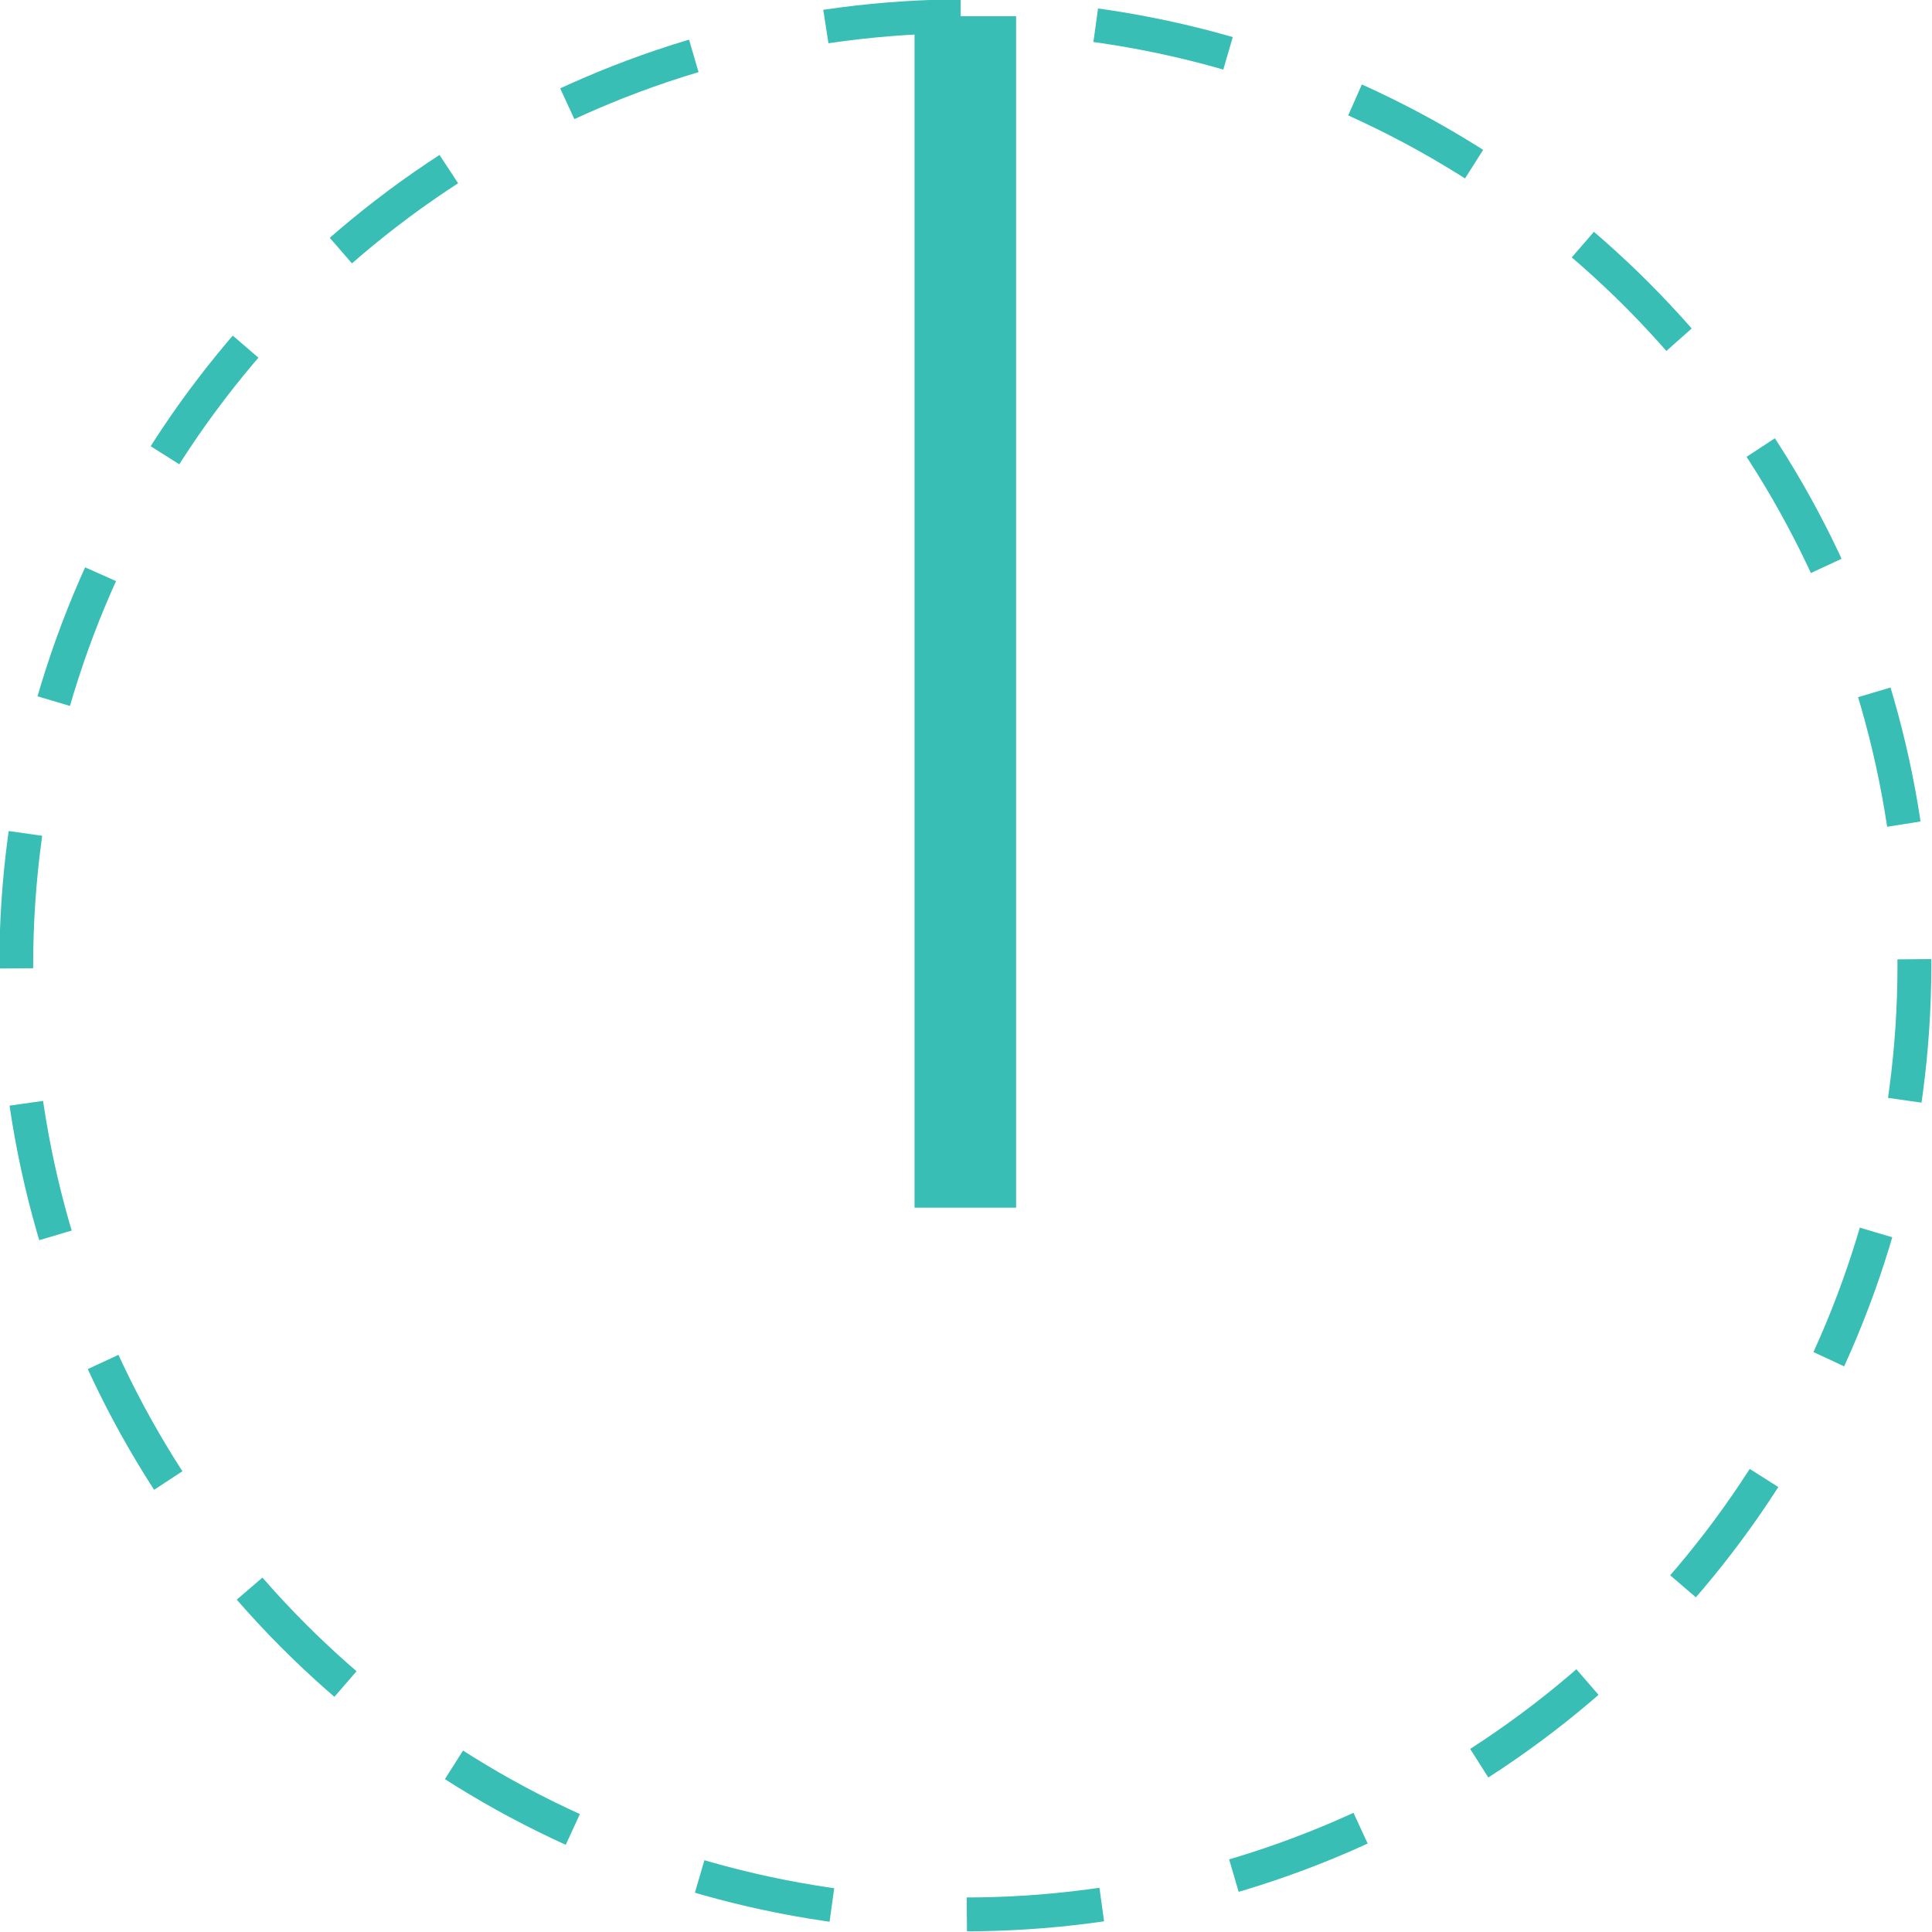 <svg id="hair_nano" xmlns="http://www.w3.org/2000/svg" viewBox="0 0 14.27 14.27"><defs><style>.cls-1,.cls-2{fill:none;stroke:#38beb4;stroke-miterlimit:10;}.cls-1{stroke-width:0.75px;}.cls-2{stroke-width:0.25px;stroke-dasharray:1 1;}</style></defs><title>smallnm</title><line class="cls-1" x1="7.13" y1="0.12" x2="7.13" y2="8.92"/><circle class="cls-2" cx="7.13" cy="7.13" r="7.01"/></svg>